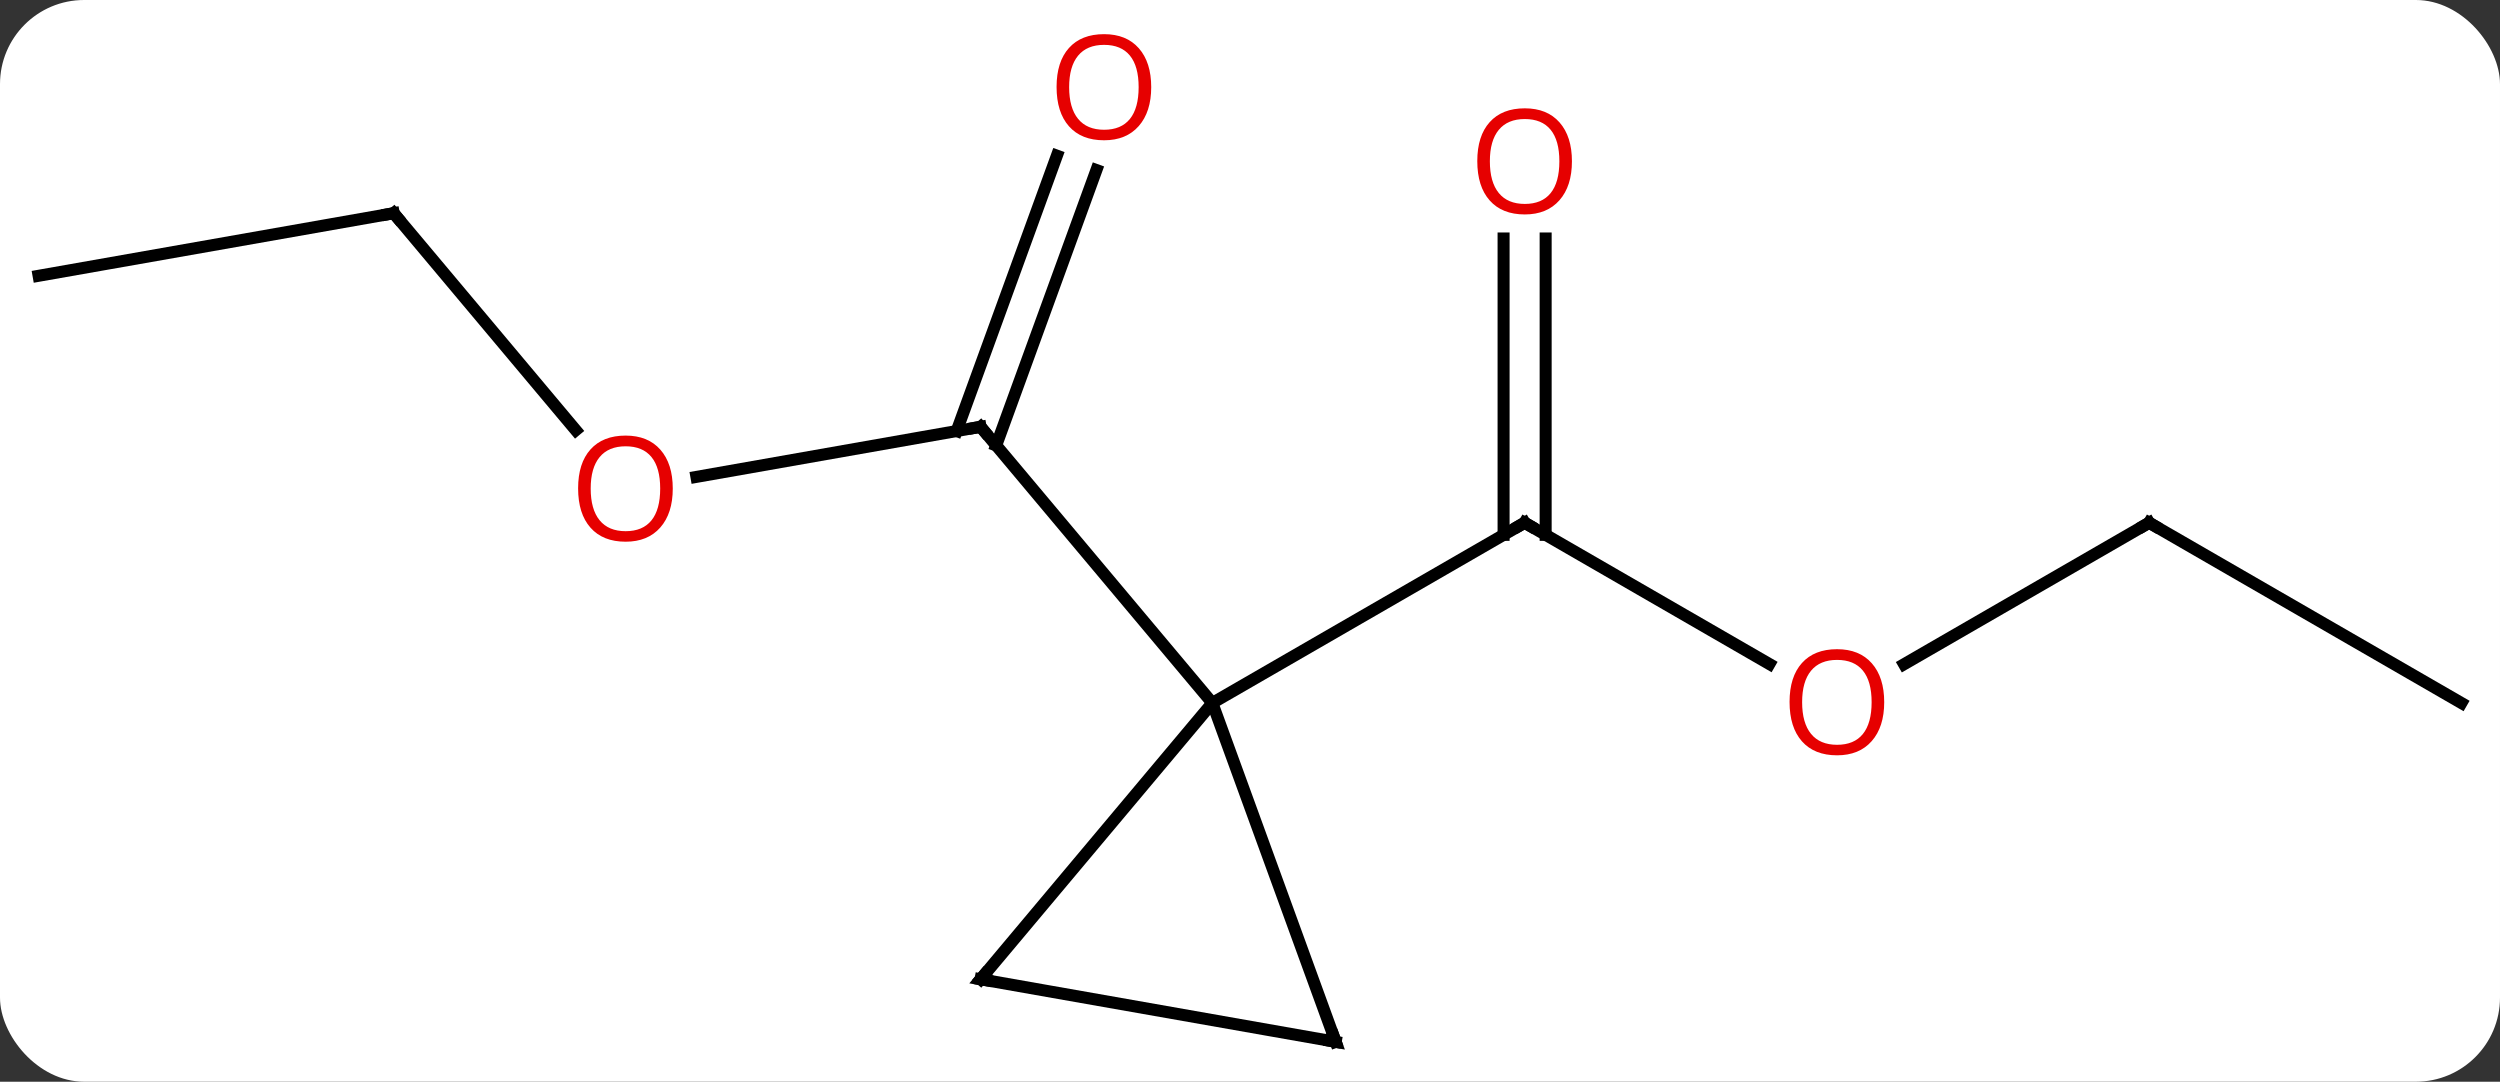 <svg width="208" viewBox="0 0 208 90" style="fill-opacity:1; color-rendering:auto; color-interpolation:auto; text-rendering:auto; stroke:black; stroke-linecap:square; stroke-miterlimit:10; shape-rendering:auto; stroke-opacity:1; fill:black; stroke-dasharray:none; font-weight:normal; stroke-width:1; font-family:'Open Sans'; font-style:normal; stroke-linejoin:miter; font-size:12; stroke-dashoffset:0; image-rendering:auto;" height="90" class="cas-substance-image" xmlns:xlink="http://www.w3.org/1999/xlink" xmlns="http://www.w3.org/2000/svg"><rect x="0" y="0" width="208" height="90" fill="#333333" stroke="none"/><svg class="cas-substance-single-component"><rect y="0" x="0" width="208" stroke="none" ry="7" rx="7" height="90" fill="white" class="cas-substance-group"/><svg y="0" x="0" width="208" viewBox="0 0 208 90" style="fill:black;" height="90" class="cas-substance-single-component-image"><svg><g><g transform="translate(104,47)" style="text-rendering:geometricPrecision; color-rendering:optimizeQuality; color-interpolation:linearRGB; stroke-linecap:butt; image-rendering:optimizeQuality;"><line y2="8.249" y1="-3.51" x2="43.214" x1="22.848" style="fill:none;"/><line y2="-27.158" y1="-2.5" x2="24.598" x1="24.598" style="fill:none;"/><line y2="-27.158" y1="-2.5" x2="21.098" x1="21.098" style="fill:none;"/><line y2="11.49" y1="-3.51" x2="-3.135" x1="22.848" style="fill:none;"/><line y2="-3.51" y1="8.264" x2="74.808" x1="54.416" style="fill:none;"/><line y2="11.49" y1="-3.51" x2="100.788" x1="74.808" style="fill:none;"/><line y2="-7.323" y1="-11.49" x2="-46.056" x1="-22.416" style="fill:none;"/><line y2="-32.852" y1="-9.942" x2="-12.779" x1="-21.117" style="fill:none;"/><line y2="-34.048" y1="-11.139" x2="-16.068" x1="-24.406" style="fill:none;"/><line y2="11.49" y1="-11.49" x2="-3.135" x1="-22.416" style="fill:none;"/><line y2="-29.262" y1="-11.208" x2="-71.244" x1="-56.096" style="fill:none;"/><line y2="-24.054" y1="-29.262" x2="-100.788" x1="-71.244" style="fill:none;"/><line y2="34.473" y1="11.49" x2="-22.416" x1="-3.135" style="fill:none;"/><line y2="39.681" y1="11.49" x2="7.128" x1="-3.135" style="fill:none;"/><line y2="39.681" y1="34.473" x2="7.128" x1="-22.416" style="fill:none;"/><path style="fill:none; stroke-miterlimit:5;" d="M23.281 -3.26 L22.848 -3.51 L22.415 -3.26"/></g><g transform="translate(104,47)" style="stroke-linecap:butt; fill:rgb(230,0,0); text-rendering:geometricPrecision; color-rendering:optimizeQuality; image-rendering:optimizeQuality; font-family:'Open Sans'; stroke:rgb(230,0,0); color-interpolation:linearRGB; stroke-miterlimit:5;"><path style="stroke:none;" d="M52.766 11.42 Q52.766 13.482 51.726 14.662 Q50.687 15.842 48.844 15.842 Q46.953 15.842 45.922 14.678 Q44.891 13.513 44.891 11.404 Q44.891 9.31 45.922 8.162 Q46.953 7.013 48.844 7.013 Q50.703 7.013 51.734 8.185 Q52.766 9.357 52.766 11.42 ZM45.937 11.42 Q45.937 13.154 46.68 14.06 Q47.422 14.967 48.844 14.967 Q50.266 14.967 50.992 14.068 Q51.719 13.17 51.719 11.42 Q51.719 9.685 50.992 8.795 Q50.266 7.904 48.844 7.904 Q47.422 7.904 46.68 8.803 Q45.937 9.701 45.937 11.42 Z"/><path style="stroke:none;" d="M26.785 -33.58 Q26.785 -31.518 25.746 -30.338 Q24.707 -29.158 22.864 -29.158 Q20.973 -29.158 19.942 -30.323 Q18.91 -31.487 18.91 -33.596 Q18.91 -35.69 19.942 -36.838 Q20.973 -37.987 22.864 -37.987 Q24.723 -37.987 25.754 -36.815 Q26.785 -35.643 26.785 -33.58 ZM19.957 -33.58 Q19.957 -31.846 20.7 -30.94 Q21.442 -30.033 22.864 -30.033 Q24.285 -30.033 25.012 -30.932 Q25.739 -31.83 25.739 -33.58 Q25.739 -35.315 25.012 -36.205 Q24.285 -37.096 22.864 -37.096 Q21.442 -37.096 20.7 -36.197 Q19.957 -35.299 19.957 -33.58 Z"/><path style="fill:none; stroke:black;" d="M74.375 -3.26 L74.808 -3.51 L75.241 -3.26"/><path style="fill:none; stroke:black;" d="M-22.908 -11.403 L-22.416 -11.49 L-22.095 -11.107"/><path style="stroke:none;" d="M-48.026 -6.352 Q-48.026 -4.29 -49.065 -3.11 Q-50.104 -1.93 -51.947 -1.93 Q-53.838 -1.93 -54.869 -3.095 Q-55.901 -4.259 -55.901 -6.368 Q-55.901 -8.462 -54.869 -9.61 Q-53.838 -10.759 -51.947 -10.759 Q-50.088 -10.759 -49.057 -9.587 Q-48.026 -8.415 -48.026 -6.352 ZM-54.854 -6.352 Q-54.854 -4.618 -54.111 -3.712 Q-53.369 -2.805 -51.947 -2.805 Q-50.526 -2.805 -49.799 -3.704 Q-49.072 -4.602 -49.072 -6.352 Q-49.072 -8.087 -49.799 -8.977 Q-50.526 -9.868 -51.947 -9.868 Q-53.369 -9.868 -54.111 -8.97 Q-54.854 -8.071 -54.854 -6.352 Z"/><path style="stroke:none;" d="M-8.219 -39.751 Q-8.219 -37.689 -9.258 -36.509 Q-10.297 -35.329 -12.14 -35.329 Q-14.031 -35.329 -15.062 -36.493 Q-16.093 -37.658 -16.093 -39.767 Q-16.093 -41.861 -15.062 -43.009 Q-14.031 -44.158 -12.14 -44.158 Q-10.281 -44.158 -9.25 -42.986 Q-8.219 -41.814 -8.219 -39.751 ZM-15.047 -39.751 Q-15.047 -38.017 -14.304 -37.111 Q-13.562 -36.204 -12.14 -36.204 Q-10.719 -36.204 -9.992 -37.103 Q-9.265 -38.001 -9.265 -39.751 Q-9.265 -41.486 -9.992 -42.376 Q-10.719 -43.267 -12.14 -43.267 Q-13.562 -43.267 -14.304 -42.368 Q-15.047 -41.47 -15.047 -39.751 Z"/><path style="fill:none; stroke:black;" d="M-70.923 -28.879 L-71.244 -29.262 L-71.736 -29.175"/><path style="fill:none; stroke:black;" d="M-22.095 34.09 L-22.416 34.473 L-21.924 34.56"/><path style="fill:none; stroke:black;" d="M6.957 39.211 L7.128 39.681 L6.636 39.594"/></g></g></svg></svg></svg></svg>